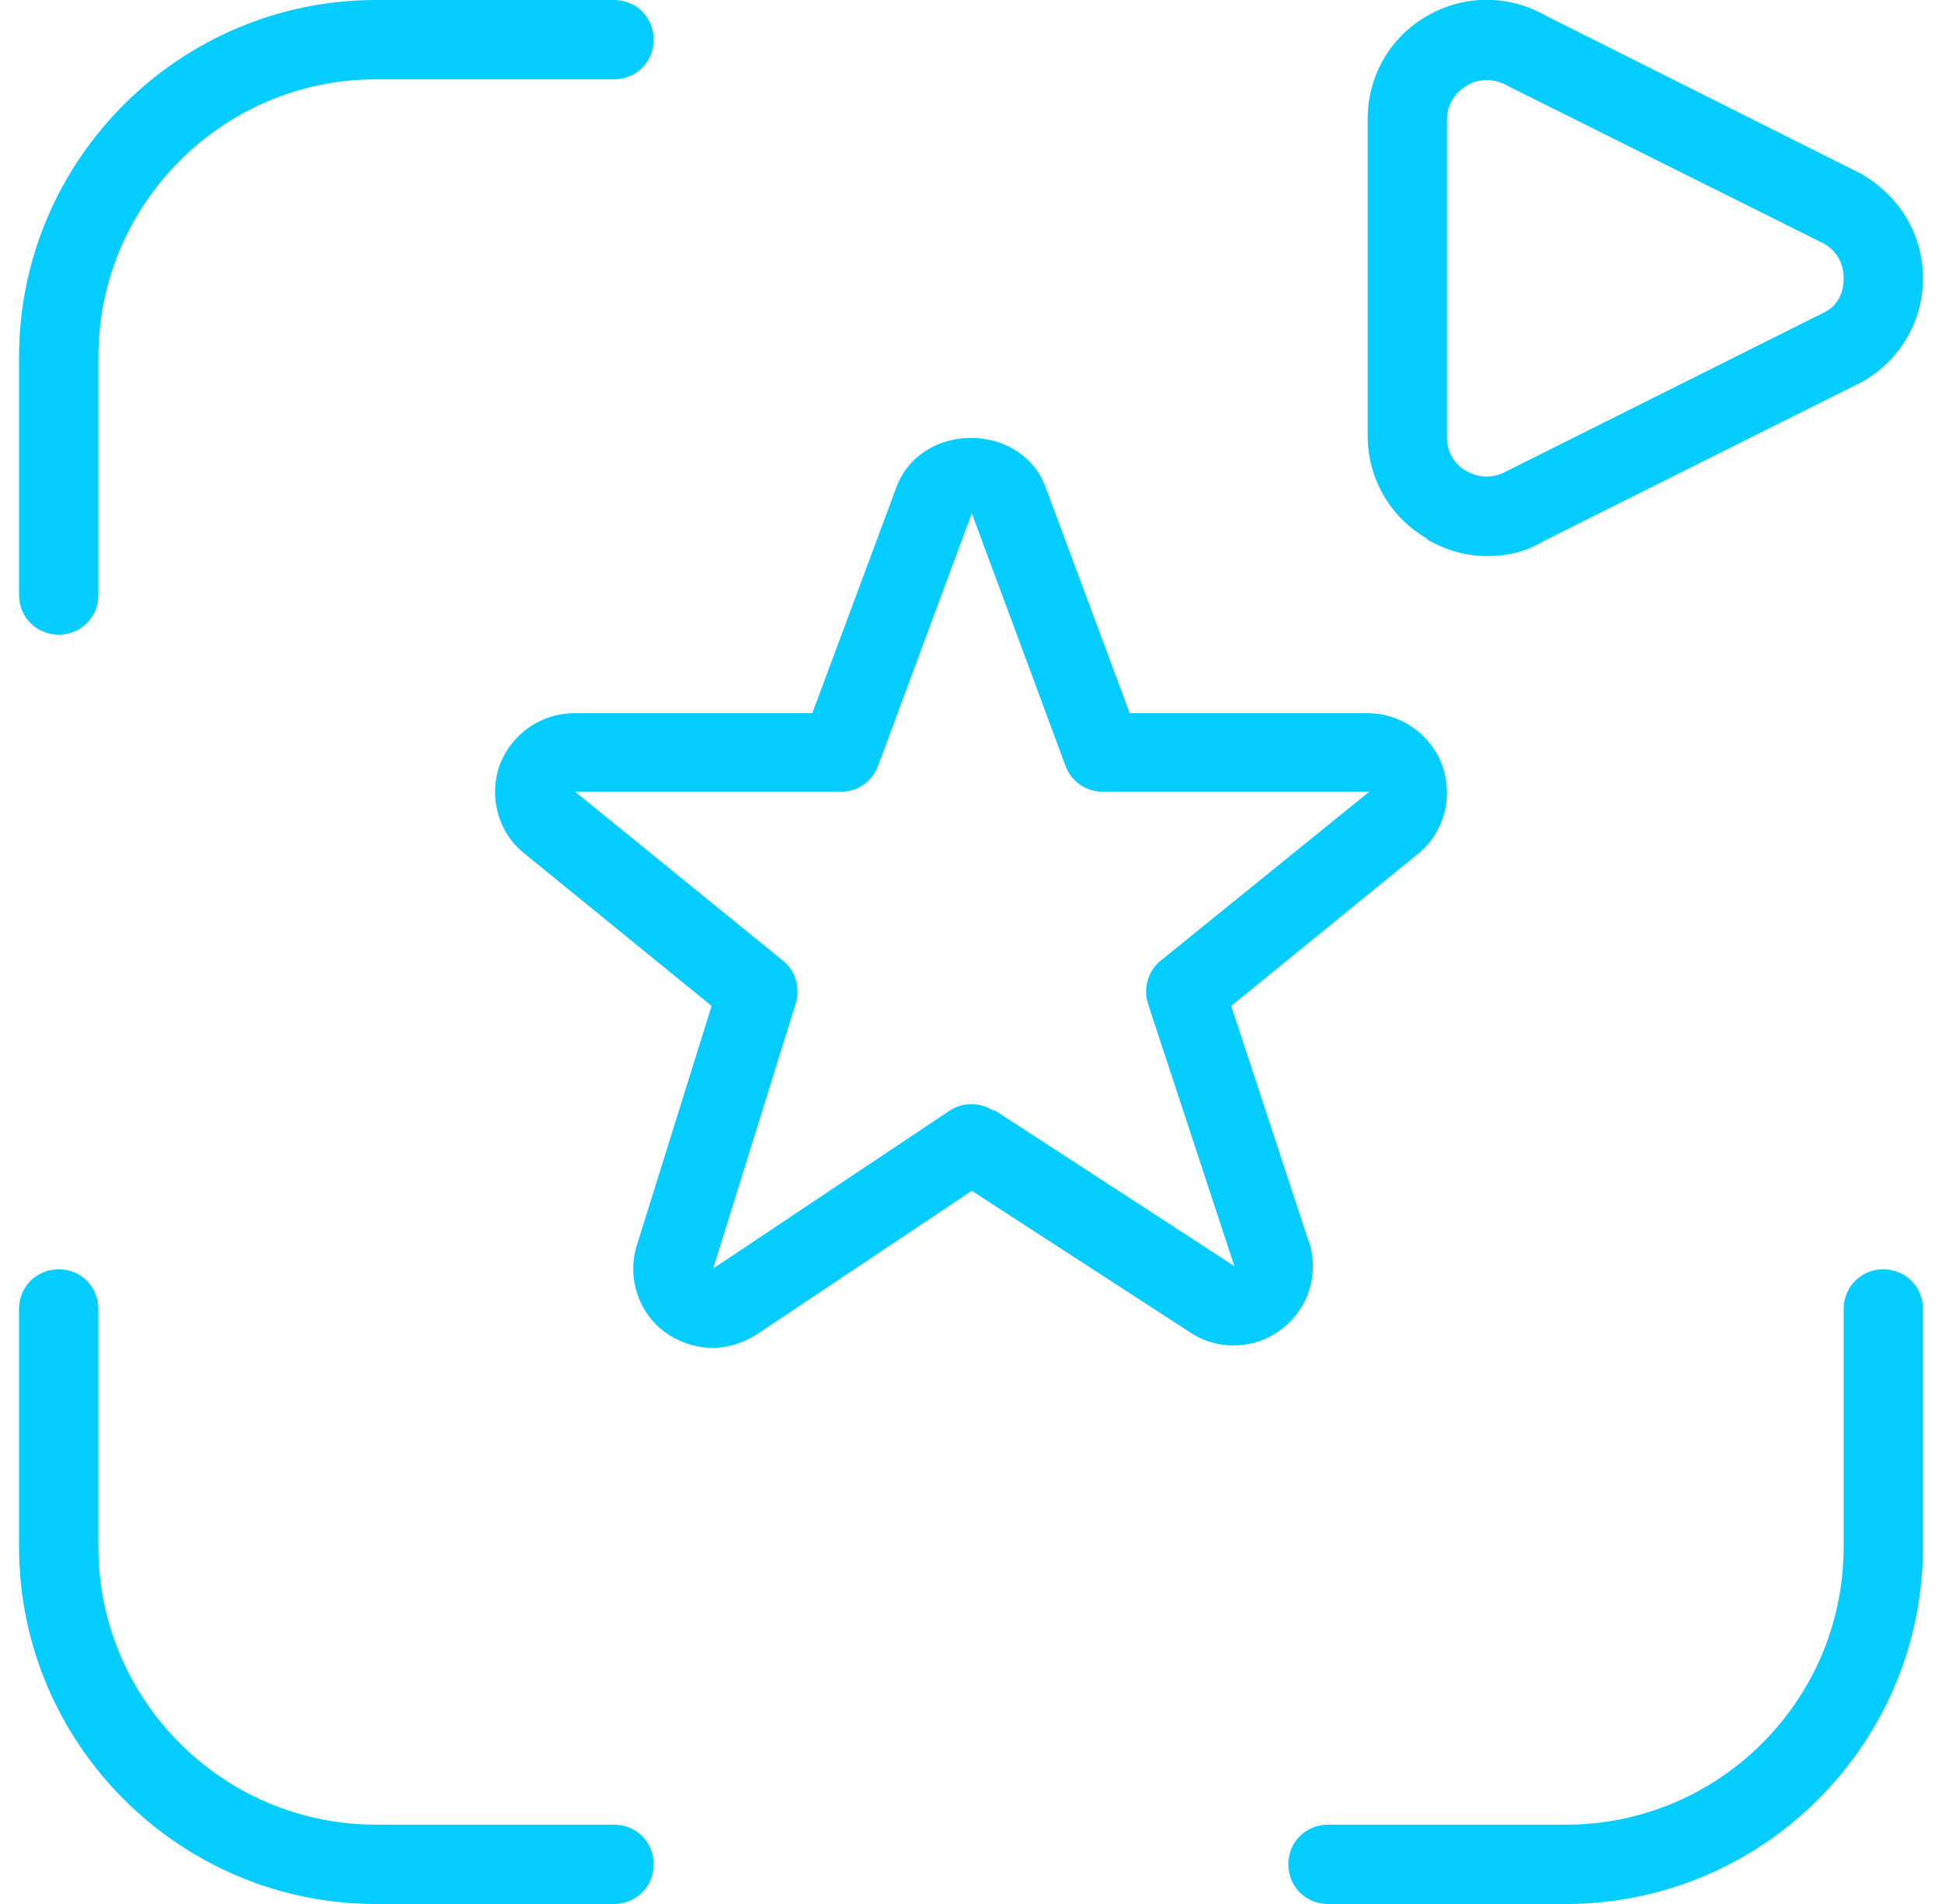 <svg width="51" height="50" viewBox="0 0 51 50" fill="none" xmlns="http://www.w3.org/2000/svg">
<g clip-path="url(#clip0_2168_268)">
<path d="M34.375 32.625L32.333 26.417L37.271 22.396C37.938 21.833 38.167 20.917 37.875 20.104C37.583 19.292 36.792 18.729 35.917 18.729H29.667L27.458 12.792C27.167 12 26.396 11.5 25.5 11.5C24.604 11.5 23.833 12 23.542 12.792L21.333 18.729H15.083C14.208 18.729 13.438 19.271 13.125 20.083C12.833 20.896 13.062 21.833 13.75 22.396L18.688 26.417L16.729 32.688C16.458 33.521 16.75 34.458 17.458 34.979C17.833 35.25 18.271 35.396 18.708 35.396C19.104 35.396 19.521 35.271 19.875 35.042L25.521 31.271L31.271 35C32 35.479 32.979 35.438 33.667 34.896C34.375 34.354 34.646 33.438 34.375 32.604V32.625ZM26.083 29.167C25.729 28.938 25.292 28.938 24.938 29.167L18.729 33.312L20.896 26.354C21.021 25.938 20.896 25.5 20.562 25.229L15.104 20.792H22.083C22.521 20.792 22.917 20.521 23.062 20.104L25.521 13.479L27.979 20.104C28.125 20.521 28.521 20.792 28.958 20.792H35.958L30.479 25.229C30.146 25.5 30.021 25.958 30.146 26.354L32.417 33.25L26.104 29.146L26.083 29.167ZM37.479 14.167C37.979 14.458 38.521 14.604 39.062 14.604C39.604 14.604 40.104 14.479 40.542 14.208L48.917 10.021C49.896 9.458 50.5 8.438 50.5 7.313C50.5 6.188 49.917 5.167 48.875 4.563L40.604 0.417C39.625 -0.146 38.458 -0.146 37.479 0.417C36.5 0.979 35.917 2 35.917 3.125V11.438C35.917 12.562 36.5 13.583 37.479 14.146V14.167ZM38 3.146C38 2.604 38.375 2.333 38.521 2.25C38.604 2.188 38.792 2.104 39.042 2.104C39.208 2.104 39.417 2.146 39.625 2.271L47.896 6.396C48.375 6.667 48.417 7.125 48.417 7.313C48.417 7.5 48.375 7.958 47.938 8.188L39.562 12.375C39.083 12.646 38.667 12.458 38.521 12.375C38.354 12.292 38 12.021 38 11.479V3.125V3.146ZM0.5 15.625V9.375C0.5 4.208 4.708 2.03559e-05 9.875 2.03559e-05H16.125C16.708 2.03559e-05 17.167 0.458 17.167 1.042C17.167 1.625 16.708 2.083 16.125 2.083H9.875C5.854 2.083 2.583 5.354 2.583 9.375V15.625C2.583 16.208 2.125 16.667 1.542 16.667C0.958 16.667 0.5 16.208 0.5 15.625ZM17.167 48.958C17.167 49.542 16.708 50 16.125 50H9.875C4.708 50 0.5 45.792 0.5 40.625V34.375C0.5 33.792 0.958 33.333 1.542 33.333C2.125 33.333 2.583 33.792 2.583 34.375V40.625C2.583 44.646 5.854 47.917 9.875 47.917H16.125C16.708 47.917 17.167 48.375 17.167 48.958ZM50.5 34.375V40.625C50.5 45.792 46.292 50 41.125 50H34.875C34.292 50 33.833 49.542 33.833 48.958C33.833 48.375 34.292 47.917 34.875 47.917H41.125C45.146 47.917 48.417 44.646 48.417 40.625V34.375C48.417 33.792 48.875 33.333 49.458 33.333C50.042 33.333 50.5 33.792 50.5 34.375Z" fill="#06CDFF"/>
</g>
<defs>
<clipPath id="clip0_2168_268">
<rect width="50" height="50" fill="white" transform="translate(0.5)"/>
</clipPath>
</defs>
</svg>
